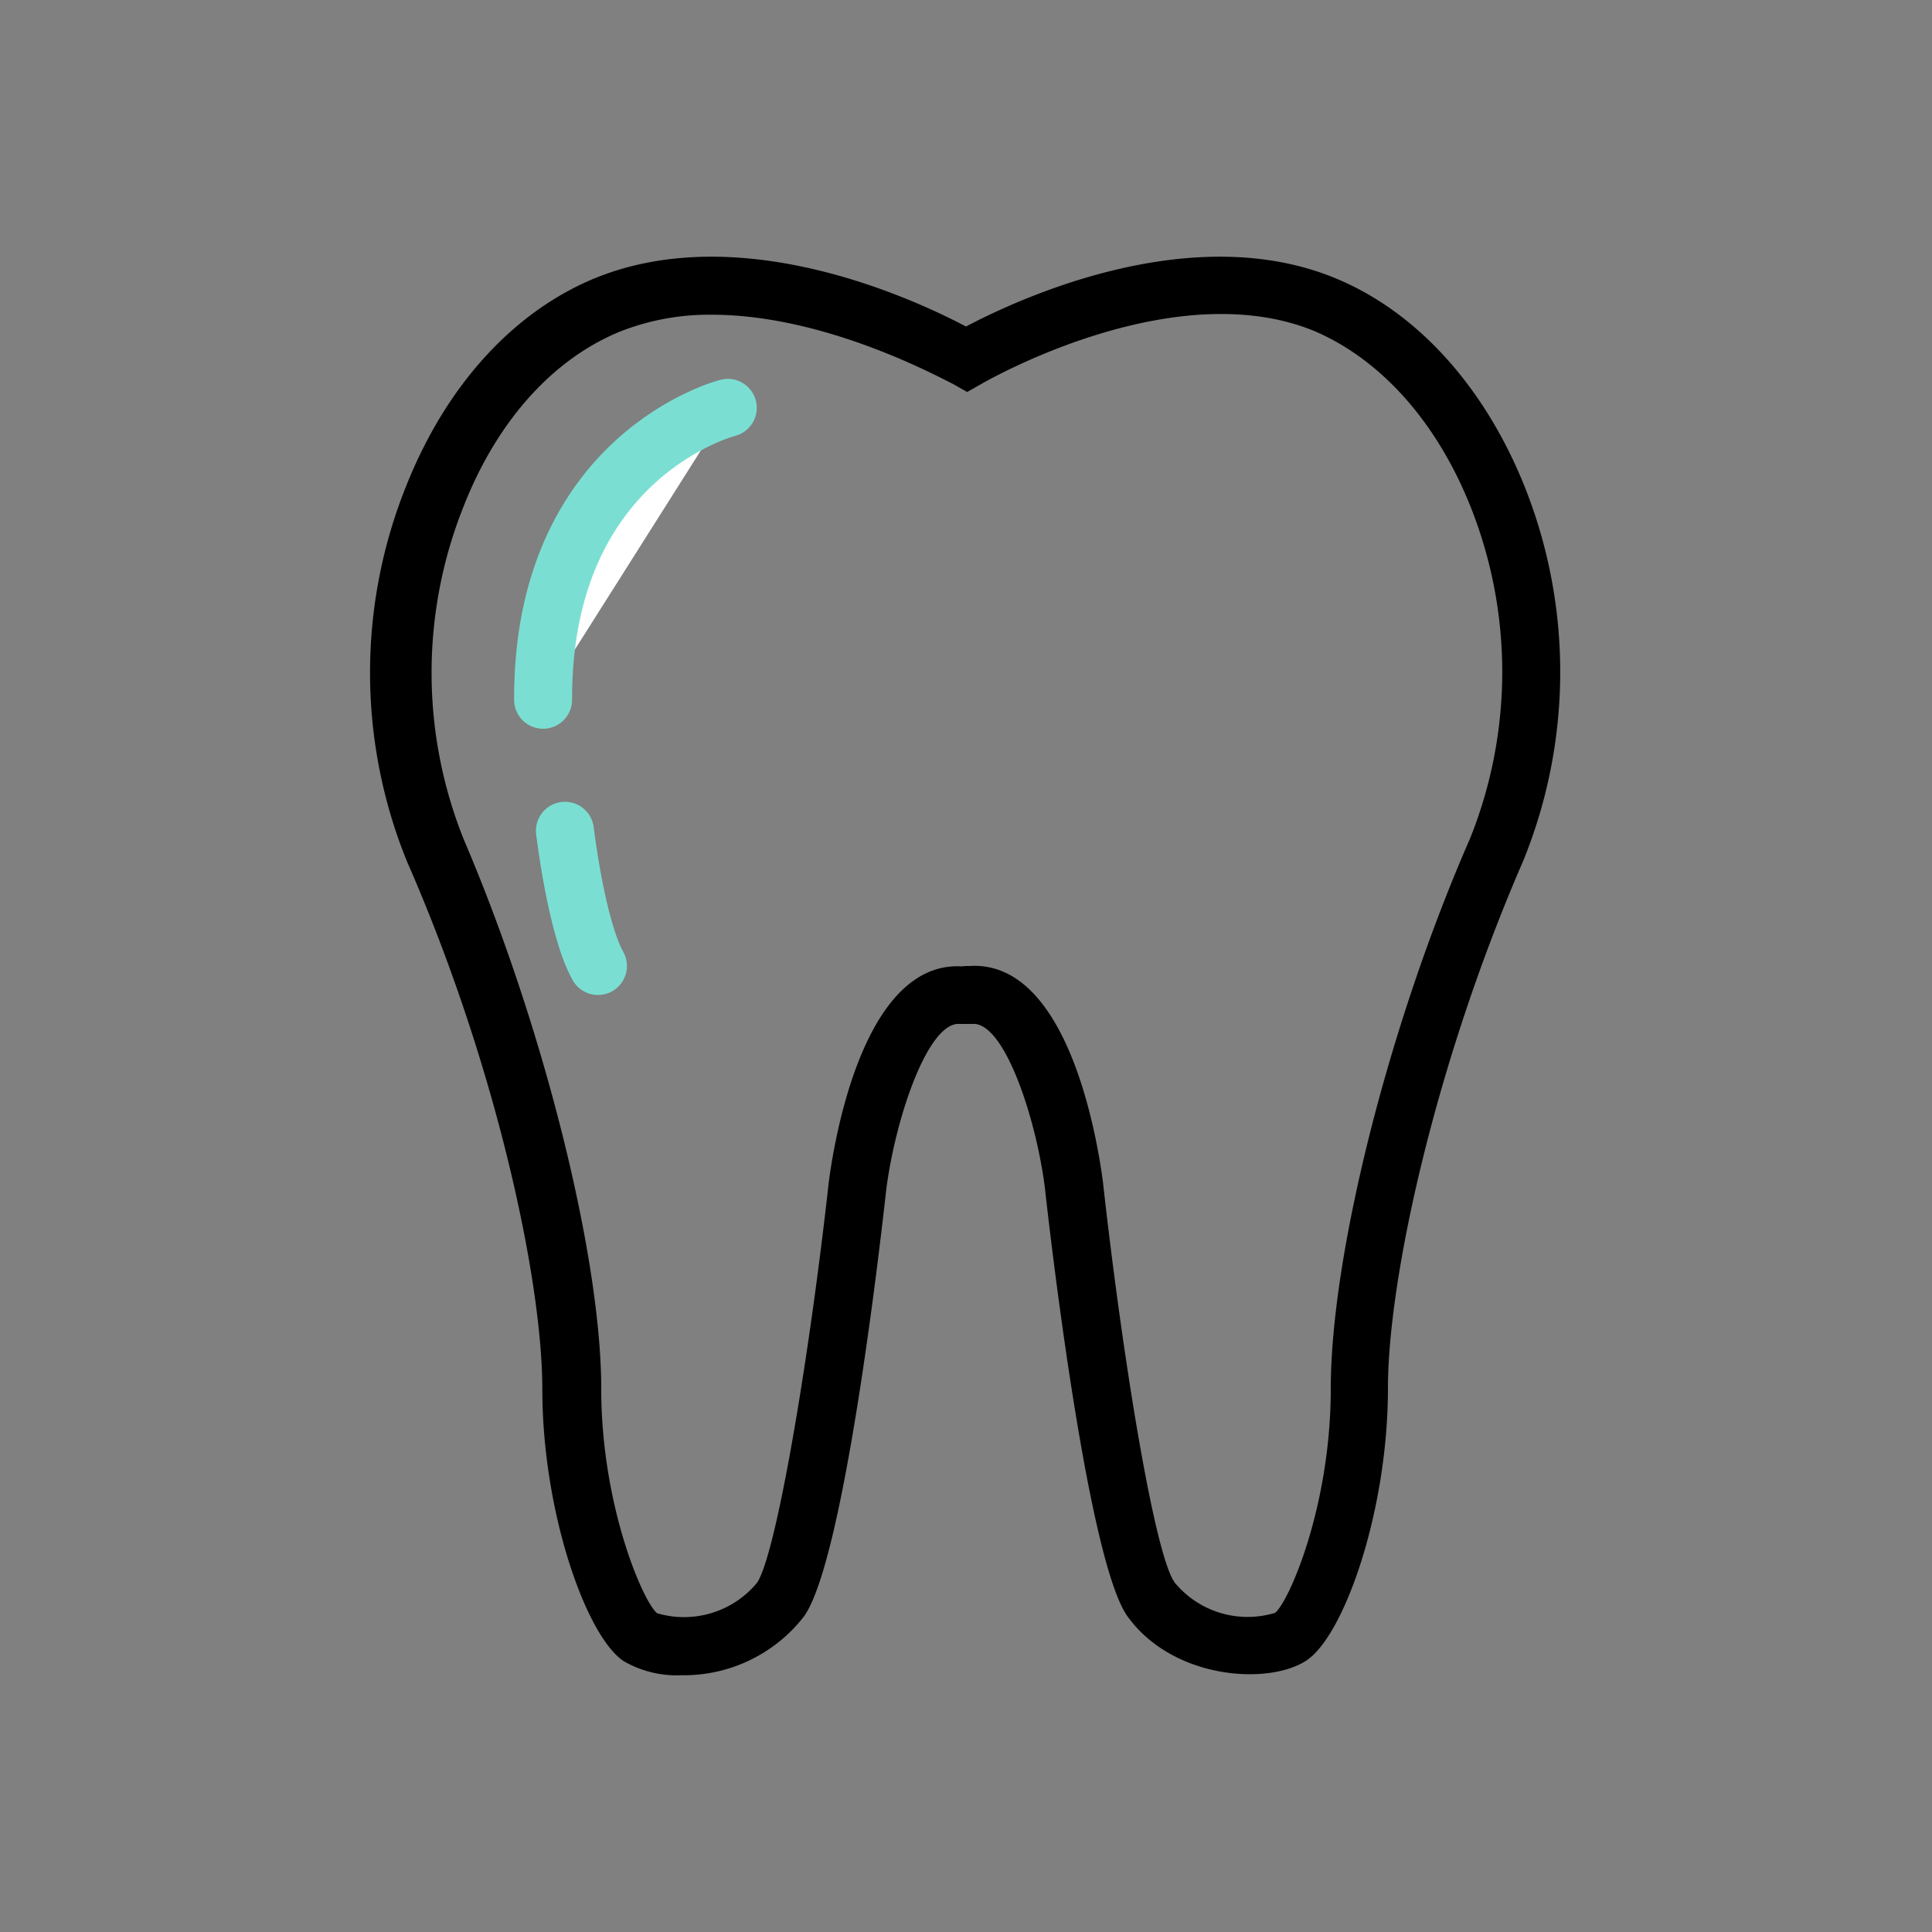 <svg id="圖層_2" data-name="圖層 2" xmlns="http://www.w3.org/2000/svg" viewBox="0 0 100 100"><rect x="0" y="0" width="100" height="100" fill="#808080" stroke="none"/><defs><style>.cls-1{fill:#fff;stroke:#7adfd2;stroke-linecap:round;stroke-miterlimit:10;stroke-width:3px;}</style></defs><title>service5</title><path d="M35.28,86.71a5.48,5.48,0,0,1-3-.73c-1.95-1.3-4.21-7.73-4.21-14.09,0-5.61-2.39-16.78-7-27.29a25.91,25.91,0,0,1,0-19.56c2.05-5.09,5.47-8.86,9.65-10.61C38.18,11.34,47,15.32,50,16.9c3-1.58,11.82-5.56,19.19-2.47h0C73.37,16.18,76.79,20,78.84,25a25.91,25.91,0,0,1,0,19.56c-4.57,10.51-7,21.68-7,27.29,0,6.35-2.26,12.79-4.21,14.09s-6.92,1-9.28-2.29c-2-2.83-3.91-18.92-4.26-22.11C53.66,58,52,52.85,50.32,53h-.63c-1.65-.16-3.35,4.88-3.82,8.59-.35,3.16-2.21,19.25-4.26,22.08A7.87,7.87,0,0,1,35.28,86.71Zm1.56-70.42A12.54,12.54,0,0,0,32,17.2c-3.43,1.44-6.28,4.62-8,9a23.19,23.19,0,0,0,0,17.24C28.09,53,31.12,65,31.12,71.89c0,6,2.15,11,2.89,11.61a4.91,4.91,0,0,0,5.17-1.57c1-1.46,2.71-11.66,3.71-20.68.25-2,1.75-11.53,6.9-11.23L50,50l.19,0h0c5.17-.32,6.65,9.26,6.9,11.2,1,9,2.66,19.25,3.71,20.71A4.89,4.89,0,0,0,66,83.48c.73-.6,2.88-5.54,2.88-11.59,0-6.9,3-18.88,7.21-28.49a23.14,23.14,0,0,0,0-17.24c-1.75-4.34-4.6-7.52-8-9h0c-7-2.93-16.26,2.12-17.29,2.71l-.74.42-.74-.42C48.46,19.45,42.66,16.29,36.84,16.29Z"/><path class="cls-1" d="M37.67,21.11s-9.6,2.42-9.56,15.11"/><path class="cls-1" d="M29.24,43s.59,5,1.71,7"/></svg>